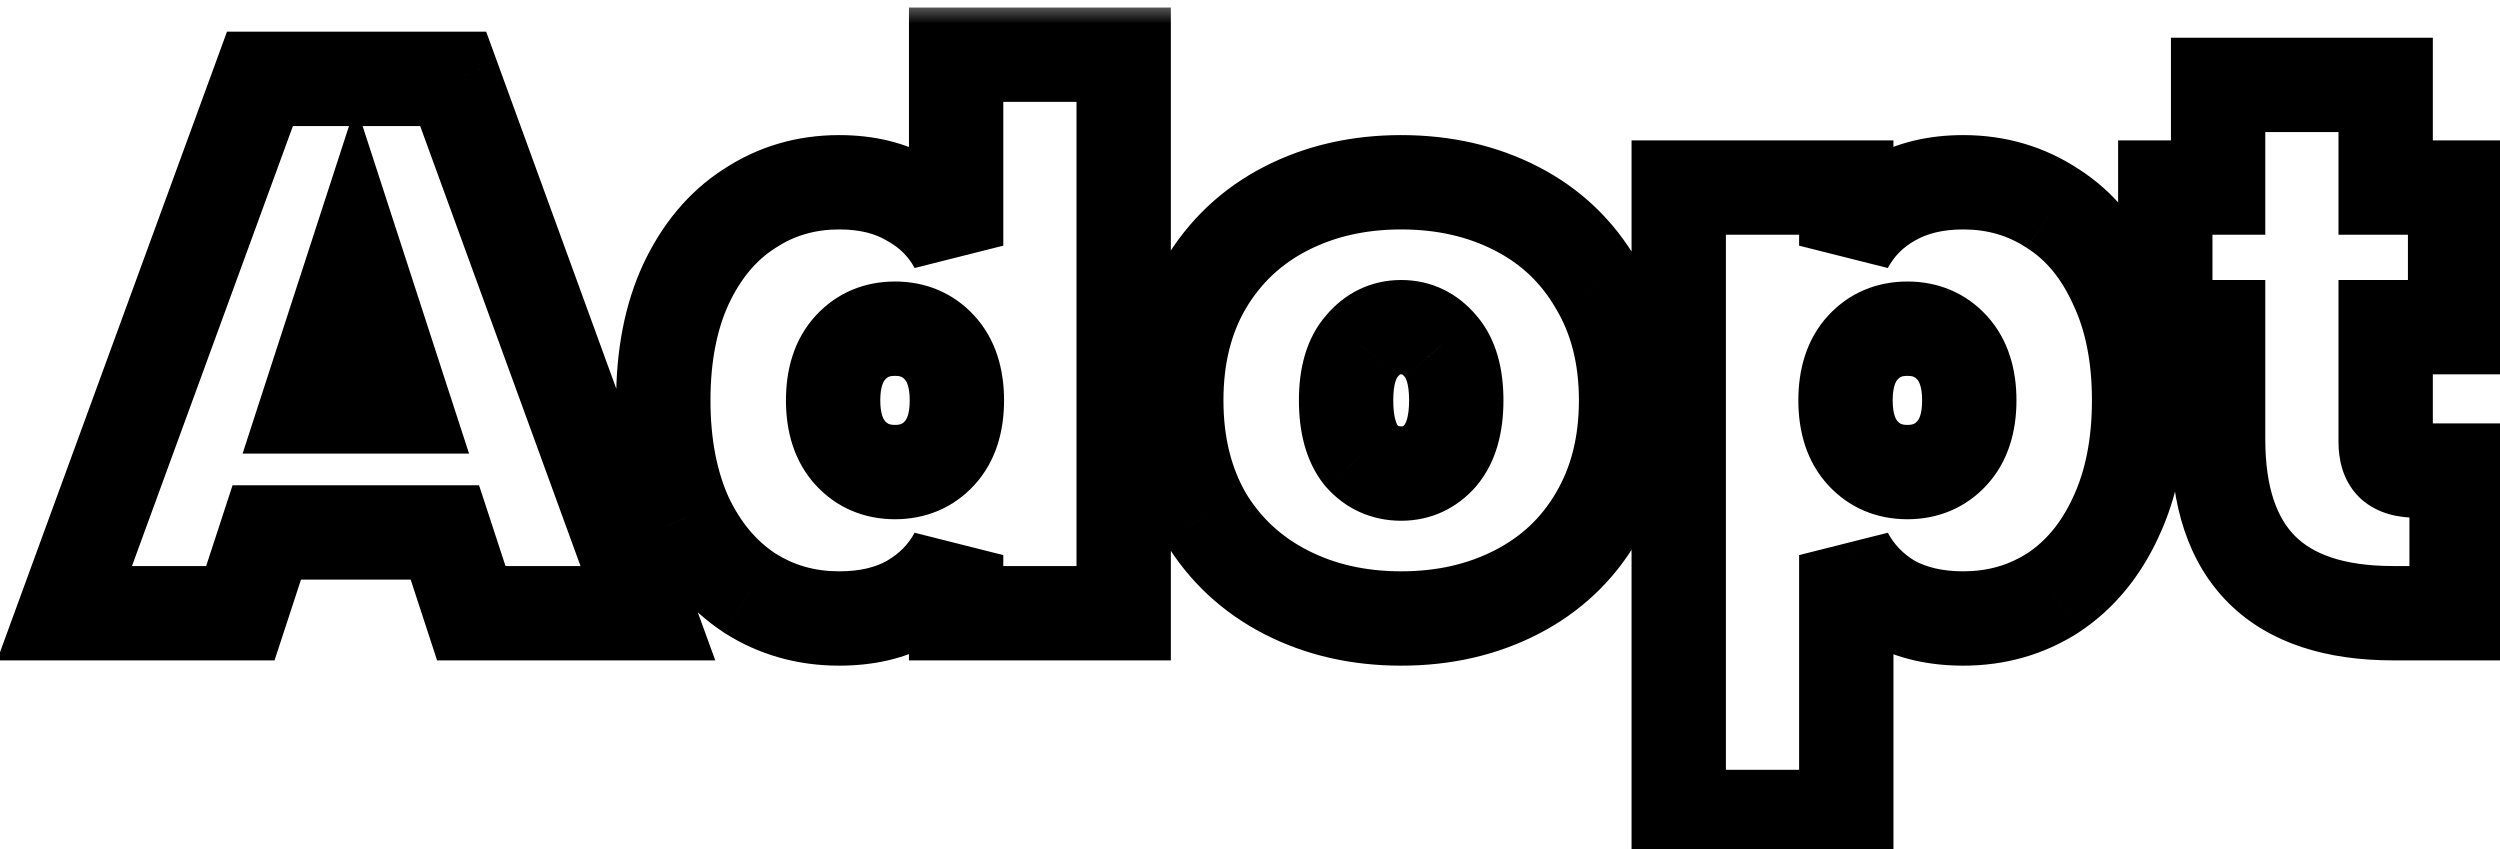 <svg width="53" height="18" viewBox="0 0 53 18" fill="none" xmlns="http://www.w3.org/2000/svg">
<g filter="url(#filter0_d_32648_348394)">
<mask id="path-1-outside-1_32648_348394" maskUnits="userSpaceOnUse" x="-2" y="-1" width="55" height="19" fill="black">
<rect fill="white" x="-2" y="-1" width="55" height="19"/>
<path d="M8.431 10.288H4.655L4.095 12H0.367L4.511 0.672H8.607L12.735 12H8.991L8.431 10.288ZM7.567 7.616L6.543 4.464L5.519 7.616H7.567ZM13.062 7.488C13.062 6.539 13.222 5.717 13.542 5.024C13.873 4.32 14.321 3.787 14.886 3.424C15.451 3.051 16.086 2.864 16.79 2.864C17.377 2.864 17.878 2.987 18.294 3.232C18.721 3.467 19.046 3.792 19.27 4.208V0.16H22.822V12H19.27V10.768C19.046 11.184 18.721 11.515 18.294 11.76C17.878 11.995 17.377 12.112 16.79 12.112C16.086 12.112 15.451 11.931 14.886 11.568C14.321 11.195 13.873 10.661 13.542 9.968C13.222 9.264 13.062 8.437 13.062 7.488ZM19.286 7.488C19.286 7.008 19.163 6.635 18.918 6.368C18.673 6.101 18.358 5.968 17.974 5.968C17.59 5.968 17.276 6.101 17.03 6.368C16.785 6.635 16.662 7.008 16.662 7.488C16.662 7.968 16.785 8.341 17.03 8.608C17.276 8.875 17.59 9.008 17.974 9.008C18.358 9.008 18.673 8.875 18.918 8.608C19.163 8.341 19.286 7.968 19.286 7.488ZM28.705 12.112C27.799 12.112 26.983 11.925 26.257 11.552C25.532 11.179 24.961 10.645 24.545 9.952C24.14 9.248 23.937 8.427 23.937 7.488C23.937 6.549 24.14 5.733 24.545 5.04C24.961 4.336 25.532 3.797 26.257 3.424C26.983 3.051 27.799 2.864 28.705 2.864C29.612 2.864 30.428 3.051 31.153 3.424C31.878 3.797 32.444 4.336 32.849 5.04C33.265 5.733 33.473 6.549 33.473 7.488C33.473 8.427 33.265 9.248 32.849 9.952C32.444 10.645 31.878 11.179 31.153 11.552C30.428 11.925 29.612 12.112 28.705 12.112ZM28.705 9.04C29.036 9.04 29.313 8.912 29.537 8.656C29.761 8.389 29.873 8 29.873 7.488C29.873 6.976 29.761 6.592 29.537 6.336C29.313 6.069 29.036 5.936 28.705 5.936C28.375 5.936 28.097 6.069 27.873 6.336C27.649 6.592 27.537 6.976 27.537 7.488C27.537 8 27.644 8.389 27.857 8.656C28.081 8.912 28.364 9.04 28.705 9.04ZM38.141 4.208C38.365 3.792 38.685 3.467 39.101 3.232C39.528 2.987 40.034 2.864 40.621 2.864C41.325 2.864 41.96 3.051 42.525 3.424C43.09 3.787 43.533 4.32 43.853 5.024C44.184 5.717 44.349 6.539 44.349 7.488C44.349 8.437 44.184 9.264 43.853 9.968C43.533 10.661 43.09 11.195 42.525 11.568C41.96 11.931 41.325 12.112 40.621 12.112C40.034 12.112 39.528 11.995 39.101 11.76C38.685 11.515 38.365 11.184 38.141 10.768V16.32H34.589V2.976H38.141V4.208ZM40.749 7.488C40.749 7.008 40.626 6.635 40.381 6.368C40.136 6.101 39.821 5.968 39.437 5.968C39.053 5.968 38.738 6.101 38.493 6.368C38.248 6.635 38.125 7.008 38.125 7.488C38.125 7.968 38.248 8.341 38.493 8.608C38.738 8.875 39.053 9.008 39.437 9.008C39.821 9.008 40.136 8.875 40.381 8.608C40.626 8.341 40.749 7.968 40.749 7.488ZM51.08 8.976V12H49.736C47.261 12 46.024 10.768 46.024 8.304V5.936H44.904V2.976H46.024V0.8H49.576V2.976H51.048V5.936H49.576V8.368C49.576 8.581 49.624 8.736 49.72 8.832C49.827 8.928 49.997 8.976 50.232 8.976H51.08Z"/>
</mask>
<path d="M8.431 10.288H4.655L4.095 12H0.367L4.511 0.672H8.607L12.735 12H8.991L8.431 10.288ZM7.567 7.616L6.543 4.464L5.519 7.616H7.567ZM13.062 7.488C13.062 6.539 13.222 5.717 13.542 5.024C13.873 4.32 14.321 3.787 14.886 3.424C15.451 3.051 16.086 2.864 16.79 2.864C17.377 2.864 17.878 2.987 18.294 3.232C18.721 3.467 19.046 3.792 19.27 4.208V0.16H22.822V12H19.27V10.768C19.046 11.184 18.721 11.515 18.294 11.76C17.878 11.995 17.377 12.112 16.79 12.112C16.086 12.112 15.451 11.931 14.886 11.568C14.321 11.195 13.873 10.661 13.542 9.968C13.222 9.264 13.062 8.437 13.062 7.488ZM19.286 7.488C19.286 7.008 19.163 6.635 18.918 6.368C18.673 6.101 18.358 5.968 17.974 5.968C17.59 5.968 17.276 6.101 17.03 6.368C16.785 6.635 16.662 7.008 16.662 7.488C16.662 7.968 16.785 8.341 17.03 8.608C17.276 8.875 17.59 9.008 17.974 9.008C18.358 9.008 18.673 8.875 18.918 8.608C19.163 8.341 19.286 7.968 19.286 7.488ZM28.705 12.112C27.799 12.112 26.983 11.925 26.257 11.552C25.532 11.179 24.961 10.645 24.545 9.952C24.14 9.248 23.937 8.427 23.937 7.488C23.937 6.549 24.14 5.733 24.545 5.04C24.961 4.336 25.532 3.797 26.257 3.424C26.983 3.051 27.799 2.864 28.705 2.864C29.612 2.864 30.428 3.051 31.153 3.424C31.878 3.797 32.444 4.336 32.849 5.04C33.265 5.733 33.473 6.549 33.473 7.488C33.473 8.427 33.265 9.248 32.849 9.952C32.444 10.645 31.878 11.179 31.153 11.552C30.428 11.925 29.612 12.112 28.705 12.112ZM28.705 9.04C29.036 9.04 29.313 8.912 29.537 8.656C29.761 8.389 29.873 8 29.873 7.488C29.873 6.976 29.761 6.592 29.537 6.336C29.313 6.069 29.036 5.936 28.705 5.936C28.375 5.936 28.097 6.069 27.873 6.336C27.649 6.592 27.537 6.976 27.537 7.488C27.537 8 27.644 8.389 27.857 8.656C28.081 8.912 28.364 9.04 28.705 9.04ZM38.141 4.208C38.365 3.792 38.685 3.467 39.101 3.232C39.528 2.987 40.034 2.864 40.621 2.864C41.325 2.864 41.96 3.051 42.525 3.424C43.09 3.787 43.533 4.32 43.853 5.024C44.184 5.717 44.349 6.539 44.349 7.488C44.349 8.437 44.184 9.264 43.853 9.968C43.533 10.661 43.09 11.195 42.525 11.568C41.96 11.931 41.325 12.112 40.621 12.112C40.034 12.112 39.528 11.995 39.101 11.76C38.685 11.515 38.365 11.184 38.141 10.768V16.32H34.589V2.976H38.141V4.208ZM40.749 7.488C40.749 7.008 40.626 6.635 40.381 6.368C40.136 6.101 39.821 5.968 39.437 5.968C39.053 5.968 38.738 6.101 38.493 6.368C38.248 6.635 38.125 7.008 38.125 7.488C38.125 7.968 38.248 8.341 38.493 8.608C38.738 8.875 39.053 9.008 39.437 9.008C39.821 9.008 40.136 8.875 40.381 8.608C40.626 8.341 40.749 7.968 40.749 7.488ZM51.08 8.976V12H49.736C47.261 12 46.024 10.768 46.024 8.304V5.936H44.904V2.976H46.024V0.8H49.576V2.976H51.048V5.936H49.576V8.368C49.576 8.581 49.624 8.736 49.72 8.832C49.827 8.928 49.997 8.976 50.232 8.976H51.08Z" fill="white"/>
<path d="M8.431 10.288L9.382 9.977L9.156 9.288H8.431V10.288ZM4.655 10.288V9.288H3.93L3.705 9.977L4.655 10.288ZM4.095 12V13H4.82L5.046 12.311L4.095 12ZM0.367 12L-0.572 11.656L-1.063 13H0.367V12ZM4.511 0.672V-0.328H3.812L3.572 0.328L4.511 0.672ZM8.607 0.672L9.547 0.33L9.307 -0.328H8.607V0.672ZM12.735 12V13H14.164L13.675 11.658L12.735 12ZM8.991 12L8.041 12.311L8.266 13H8.991V12ZM7.567 7.616V8.616H8.944L8.518 7.307L7.567 7.616ZM6.543 4.464L7.494 4.155L6.543 1.228L5.592 4.155L6.543 4.464ZM5.519 7.616L4.568 7.307L4.143 8.616H5.519V7.616ZM8.431 9.288H4.655V11.288H8.431V9.288ZM3.705 9.977L3.145 11.689L5.046 12.311L5.606 10.599L3.705 9.977ZM4.095 11H0.367V13H4.095V11ZM1.306 12.344L5.45 1.016L3.572 0.328L-0.572 11.656L1.306 12.344ZM4.511 1.672H8.607V-0.328H4.511V1.672ZM7.668 1.014L11.796 12.342L13.675 11.658L9.547 0.33L7.668 1.014ZM12.735 11H8.991V13H12.735V11ZM9.942 11.689L9.382 9.977L7.481 10.599L8.041 12.311L9.942 11.689ZM8.518 7.307L7.494 4.155L5.592 4.773L6.616 7.925L8.518 7.307ZM5.592 4.155L4.568 7.307L6.47 7.925L7.494 4.773L5.592 4.155ZM5.519 8.616H7.567V6.616H5.519V8.616ZM13.542 5.024L12.637 4.599L12.634 4.605L13.542 5.024ZM14.886 3.424L15.426 4.266L15.437 4.258L14.886 3.424ZM18.294 3.232L17.786 4.093L17.799 4.101L17.812 4.108L18.294 3.232ZM19.27 4.208L18.39 4.682L20.27 4.208H19.27ZM19.27 0.16V-0.84H18.27V0.16H19.27ZM22.822 0.16H23.822V-0.84H22.822V0.16ZM22.822 12V13H23.822V12H22.822ZM19.27 12H18.27V13H19.27V12ZM19.27 10.768H20.27L18.39 10.294L19.27 10.768ZM18.294 11.76L18.785 12.631L18.793 12.627L18.294 11.76ZM14.886 11.568L14.335 12.402L14.346 12.41L14.886 11.568ZM13.542 9.968L12.632 10.382L12.636 10.39L12.64 10.399L13.542 9.968ZM18.918 6.368L19.654 5.691H19.654L18.918 6.368ZM17.03 6.368L16.294 5.691L17.03 6.368ZM14.062 7.488C14.062 6.649 14.204 5.977 14.45 5.443L12.634 4.605C12.241 5.458 12.062 6.428 12.062 7.488H14.062ZM14.447 5.449C14.711 4.888 15.043 4.511 15.426 4.266L14.346 2.582C13.599 3.062 13.035 3.752 12.637 4.599L14.447 5.449ZM15.437 4.258C15.832 3.997 16.274 3.864 16.79 3.864V1.864C15.898 1.864 15.071 2.104 14.335 2.59L15.437 4.258ZM16.79 3.864C17.236 3.864 17.554 3.956 17.786 4.093L18.802 2.371C18.202 2.017 17.517 1.864 16.79 1.864V3.864ZM17.812 4.108C18.076 4.253 18.26 4.441 18.39 4.682L20.151 3.734C19.832 3.143 19.366 2.68 18.776 2.356L17.812 4.108ZM20.27 4.208V0.16H18.27V4.208H20.27ZM19.27 1.16H22.822V-0.84H19.27V1.16ZM21.822 0.16V12H23.822V0.16H21.822ZM22.822 11H19.27V13H22.822V11ZM20.27 12V10.768H18.27V12H20.27ZM18.39 10.294C18.258 10.539 18.068 10.736 17.796 10.893L18.793 12.627C19.374 12.293 19.835 11.829 20.151 11.242L18.39 10.294ZM17.803 10.889C17.567 11.022 17.244 11.112 16.79 11.112V13.112C17.51 13.112 18.189 12.967 18.785 12.631L17.803 10.889ZM16.79 11.112C16.268 11.112 15.822 10.98 15.426 10.726L14.346 12.41C15.081 12.881 15.904 13.112 16.79 13.112V11.112ZM15.437 10.733C15.043 10.473 14.708 10.089 14.445 9.538L12.64 10.399C13.038 11.233 13.599 11.916 14.335 12.402L15.437 10.733ZM14.453 9.554C14.204 9.006 14.062 8.326 14.062 7.488H12.062C12.062 8.548 12.241 9.522 12.632 10.382L14.453 9.554ZM20.286 7.488C20.286 6.84 20.118 6.195 19.654 5.691L18.182 7.045C18.209 7.074 18.286 7.176 18.286 7.488H20.286ZM19.654 5.691C19.207 5.205 18.619 4.968 17.974 4.968V6.968C18.097 6.968 18.139 6.998 18.182 7.045L19.654 5.691ZM17.974 4.968C17.329 4.968 16.741 5.205 16.294 5.691L17.766 7.045C17.81 6.998 17.851 6.968 17.974 6.968V4.968ZM16.294 5.691C15.83 6.195 15.662 6.84 15.662 7.488H17.662C17.662 7.176 17.74 7.074 17.766 7.045L16.294 5.691ZM15.662 7.488C15.662 8.136 15.83 8.781 16.294 9.285L17.766 7.931C17.74 7.902 17.662 7.8 17.662 7.488H15.662ZM16.294 9.285C16.741 9.771 17.329 10.008 17.974 10.008V8.008C17.851 8.008 17.81 7.978 17.766 7.931L16.294 9.285ZM17.974 10.008C18.619 10.008 19.207 9.771 19.654 9.285L18.182 7.931C18.139 7.978 18.097 8.008 17.974 8.008V10.008ZM19.654 9.285C20.118 8.781 20.286 8.136 20.286 7.488H18.286C18.286 7.8 18.209 7.902 18.182 7.931L19.654 9.285ZM26.257 11.552L26.715 10.663L26.257 11.552ZM24.545 9.952L23.679 10.451L23.683 10.459L23.688 10.466L24.545 9.952ZM24.545 5.04L23.684 4.531L23.682 4.535L24.545 5.04ZM26.257 3.424L26.715 4.313V4.313L26.257 3.424ZM31.153 3.424L30.695 4.313L30.695 4.313L31.153 3.424ZM32.849 5.04L31.983 5.539L31.987 5.547L31.992 5.554L32.849 5.04ZM32.849 9.952L31.988 9.443L31.986 9.447L32.849 9.952ZM31.153 11.552L30.695 10.663L31.153 11.552ZM29.537 8.656L30.29 9.315L30.296 9.307L30.303 9.299L29.537 8.656ZM29.537 6.336L28.771 6.979L28.778 6.987L28.785 6.995L29.537 6.336ZM27.873 6.336L28.626 6.995L28.632 6.987L28.639 6.979L27.873 6.336ZM27.857 8.656L27.076 9.281L27.09 9.298L27.105 9.315L27.857 8.656ZM28.705 11.112C27.94 11.112 27.283 10.956 26.715 10.663L25.799 12.441C26.682 12.895 27.657 13.112 28.705 13.112V11.112ZM26.715 10.663C26.154 10.374 25.722 9.97 25.403 9.438L23.688 10.466C24.2 11.321 24.91 11.983 25.799 12.441L26.715 10.663ZM25.412 9.453C25.107 8.923 24.937 8.279 24.937 7.488H22.937C22.937 8.574 23.173 9.573 23.679 10.451L25.412 9.453ZM24.937 7.488C24.937 6.696 25.107 6.061 25.409 5.545L23.682 4.535C23.173 5.406 22.937 6.402 22.937 7.488H24.937ZM25.406 5.549C25.727 5.007 26.157 4.6 26.715 4.313L25.799 2.535C24.906 2.995 24.196 3.665 23.684 4.531L25.406 5.549ZM26.715 4.313C27.283 4.02 27.94 3.864 28.705 3.864V1.864C27.657 1.864 26.682 2.081 25.799 2.535L26.715 4.313ZM28.705 3.864C29.471 3.864 30.127 4.02 30.695 4.313L31.611 2.535C30.729 2.081 29.753 1.864 28.705 1.864V3.864ZM30.695 4.313C31.251 4.599 31.674 5.002 31.983 5.539L33.716 4.541C33.214 3.67 32.506 2.996 31.611 2.535L30.695 4.313ZM31.992 5.554C32.3 6.069 32.473 6.701 32.473 7.488H34.473C34.473 6.398 34.23 5.398 33.707 4.526L31.992 5.554ZM32.473 7.488C32.473 8.275 32.3 8.915 31.988 9.443L33.71 10.461C34.23 9.581 34.473 8.579 34.473 7.488H32.473ZM31.986 9.447C31.678 9.974 31.255 10.375 30.695 10.663L31.611 12.441C32.502 11.982 33.21 11.317 33.712 10.457L31.986 9.447ZM30.695 10.663C30.127 10.956 29.471 11.112 28.705 11.112V13.112C29.753 13.112 30.729 12.895 31.611 12.441L30.695 10.663ZM28.705 10.04C29.334 10.04 29.882 9.78 30.29 9.315L28.785 7.997C28.769 8.016 28.757 8.025 28.751 8.03C28.745 8.035 28.742 8.036 28.742 8.036C28.742 8.036 28.741 8.037 28.737 8.037C28.733 8.038 28.723 8.04 28.705 8.04V10.04ZM30.303 9.299C30.735 8.784 30.873 8.128 30.873 7.488H28.873C28.873 7.872 28.787 7.994 28.771 8.013L30.303 9.299ZM30.873 7.488C30.873 6.852 30.737 6.189 30.29 5.678L28.785 6.995C28.785 6.995 28.873 7.1 28.873 7.488H30.873ZM30.303 5.693C29.901 5.214 29.349 4.936 28.705 4.936V6.936C28.72 6.936 28.728 6.937 28.729 6.938C28.73 6.938 28.729 6.938 28.728 6.937C28.727 6.937 28.729 6.938 28.735 6.943C28.742 6.948 28.755 6.959 28.771 6.979L30.303 5.693ZM28.705 4.936C28.062 4.936 27.51 5.214 27.108 5.693L28.639 6.979C28.656 6.959 28.668 6.948 28.675 6.943C28.681 6.938 28.684 6.937 28.683 6.937C28.681 6.938 28.68 6.938 28.681 6.938C28.683 6.937 28.69 6.936 28.705 6.936V4.936ZM27.121 5.678C26.673 6.189 26.537 6.852 26.537 7.488H28.537C28.537 7.1 28.625 6.995 28.626 6.995L27.121 5.678ZM26.537 7.488C26.537 8.118 26.666 8.767 27.076 9.281L28.638 8.031C28.622 8.011 28.537 7.882 28.537 7.488H26.537ZM27.105 9.315C27.519 9.788 28.077 10.04 28.705 10.04V8.04C28.683 8.04 28.669 8.038 28.661 8.036C28.654 8.035 28.651 8.034 28.65 8.033C28.649 8.033 28.646 8.031 28.64 8.027C28.635 8.023 28.624 8.014 28.61 7.997L27.105 9.315ZM38.141 4.208H37.141L39.022 4.682L38.141 4.208ZM39.101 3.232L39.592 4.103L39.599 4.099L39.101 3.232ZM42.525 3.424L41.974 4.259L41.985 4.266L42.525 3.424ZM43.853 5.024L42.943 5.438L42.947 5.446L42.95 5.454L43.853 5.024ZM43.853 9.968L42.948 9.543L42.945 9.549L43.853 9.968ZM42.525 11.568L43.065 12.41L43.076 12.402L42.525 11.568ZM39.101 11.76L38.593 12.621L38.606 12.629L38.619 12.636L39.101 11.76ZM38.141 10.768L39.022 10.294L37.141 10.768H38.141ZM38.141 16.32V17.32H39.141V16.32H38.141ZM34.589 16.32H33.589V17.32H34.589V16.32ZM34.589 2.976V1.976H33.589V2.976H34.589ZM38.141 2.976H39.141V1.976H38.141V2.976ZM40.381 6.368L41.117 5.691L40.381 6.368ZM38.493 6.368L37.757 5.691L37.757 5.691L38.493 6.368ZM38.493 8.608L37.757 9.285L38.493 8.608ZM39.022 4.682C39.155 4.434 39.339 4.246 39.592 4.103L38.61 2.361C38.031 2.687 37.575 3.15 37.261 3.734L39.022 4.682ZM39.599 4.099C39.848 3.956 40.176 3.864 40.621 3.864V1.864C39.893 1.864 39.208 2.017 38.603 2.365L39.599 4.099ZM40.621 3.864C41.137 3.864 41.579 3.997 41.974 4.258L43.076 2.59C42.341 2.104 41.513 1.864 40.621 1.864V3.864ZM41.985 4.266C42.365 4.509 42.69 4.882 42.943 5.438L44.763 4.61C44.376 3.758 43.816 3.064 43.065 2.582L41.985 4.266ZM42.95 5.454C43.204 5.985 43.349 6.653 43.349 7.488H45.349C45.349 6.424 45.164 5.449 44.756 4.594L42.95 5.454ZM43.349 7.488C43.349 8.322 43.204 8.998 42.948 9.543L44.758 10.393C45.164 9.53 45.349 8.553 45.349 7.488H43.349ZM42.945 9.549C42.693 10.095 42.365 10.475 41.974 10.733L43.076 12.402C43.816 11.914 44.373 11.227 44.761 10.387L42.945 9.549ZM41.985 10.726C41.589 10.98 41.143 11.112 40.621 11.112V13.112C41.507 13.112 42.331 12.881 43.065 12.41L41.985 10.726ZM40.621 11.112C40.169 11.112 39.835 11.022 39.583 10.884L38.619 12.636C39.221 12.967 39.9 13.112 40.621 13.112V11.112ZM39.609 10.899C39.346 10.744 39.157 10.546 39.022 10.294L37.261 11.242C37.573 11.822 38.024 12.286 38.593 12.621L39.609 10.899ZM37.141 10.768V16.32H39.141V10.768H37.141ZM38.141 15.32H34.589V17.32H38.141V15.32ZM35.589 16.32V2.976H33.589V16.32H35.589ZM34.589 3.976H38.141V1.976H34.589V3.976ZM37.141 2.976V4.208H39.141V2.976H37.141ZM41.749 7.488C41.749 6.84 41.581 6.195 41.117 5.691L39.645 7.045C39.672 7.074 39.749 7.176 39.749 7.488H41.749ZM41.117 5.691C40.67 5.205 40.082 4.968 39.437 4.968V6.968C39.56 6.968 39.602 6.998 39.645 7.045L41.117 5.691ZM39.437 4.968C38.792 4.968 38.204 5.205 37.757 5.691L39.229 7.045C39.273 6.998 39.314 6.968 39.437 6.968V4.968ZM37.757 5.691C37.293 6.195 37.125 6.84 37.125 7.488H39.125C39.125 7.176 39.203 7.074 39.229 7.045L37.757 5.691ZM37.125 7.488C37.125 8.136 37.293 8.781 37.757 9.285L39.229 7.931C39.203 7.902 39.125 7.8 39.125 7.488H37.125ZM37.757 9.285C38.204 9.771 38.792 10.008 39.437 10.008V8.008C39.314 8.008 39.273 7.978 39.229 7.931L37.757 9.285ZM39.437 10.008C40.082 10.008 40.67 9.771 41.117 9.285L39.645 7.931C39.602 7.978 39.56 8.008 39.437 8.008V10.008ZM41.117 9.285C41.581 8.781 41.749 8.136 41.749 7.488H39.749C39.749 7.8 39.672 7.902 39.645 7.931L41.117 9.285ZM51.08 8.976H52.08V7.976H51.08V8.976ZM51.08 12V13H52.08V12H51.08ZM46.024 5.936H47.024V4.936H46.024V5.936ZM44.904 5.936H43.904V6.936H44.904V5.936ZM44.904 2.976V1.976H43.904V2.976H44.904ZM46.024 2.976V3.976H47.024V2.976H46.024ZM46.024 0.8V-0.2H45.024V0.8H46.024ZM49.576 0.8H50.576V-0.2H49.576V0.8ZM49.576 2.976H48.576V3.976H49.576V2.976ZM51.048 2.976H52.048V1.976H51.048V2.976ZM51.048 5.936V6.936H52.048V5.936H51.048ZM49.576 5.936V4.936H48.576V5.936H49.576ZM49.72 8.832L49.013 9.539L49.032 9.558L49.051 9.575L49.72 8.832ZM50.08 8.976V12H52.08V8.976H50.08ZM51.08 11H49.736V13H51.08V11ZM49.736 11C48.652 11 48.023 10.731 47.658 10.367C47.294 10.005 47.024 9.381 47.024 8.304H45.024C45.024 9.691 45.373 10.915 46.246 11.785C47.119 12.653 48.346 13 49.736 13V11ZM47.024 8.304V5.936H45.024V8.304H47.024ZM46.024 4.936H44.904V6.936H46.024V4.936ZM45.904 5.936V2.976H43.904V5.936H45.904ZM44.904 3.976H46.024V1.976H44.904V3.976ZM47.024 2.976V0.8H45.024V2.976H47.024ZM46.024 1.8H49.576V-0.2H46.024V1.8ZM48.576 0.8V2.976H50.576V0.8H48.576ZM49.576 3.976H51.048V1.976H49.576V3.976ZM50.048 2.976V5.936H52.048V2.976H50.048ZM51.048 4.936H49.576V6.936H51.048V4.936ZM48.576 5.936V8.368H50.576V5.936H48.576ZM48.576 8.368C48.576 8.7 48.646 9.172 49.013 9.539L50.427 8.125C50.514 8.212 50.552 8.3 50.567 8.348C50.581 8.391 50.576 8.404 50.576 8.368H48.576ZM49.051 9.575C49.427 9.914 49.898 9.976 50.232 9.976V7.976C50.179 7.976 50.173 7.97 50.199 7.977C50.227 7.985 50.304 8.013 50.389 8.089L49.051 9.575ZM50.232 9.976H51.08V7.976H50.232V9.976Z" fill="black" mask="url(#path-1-outside-1_32648_348394)"/>
</g>
<defs>
<filter id="filter0_d_32648_348394" x="0.367" y="0.16" width="51.713" height="17.16" filterUnits="userSpaceOnUse" color-interpolation-filters="sRGB">
<feFlood flood-opacity="0" result="BackgroundImageFix"/>
<feColorMatrix in="SourceAlpha" type="matrix" values="0 0 0 0 0 0 0 0 0 0 0 0 0 0 0 0 0 0 127 0" result="hardAlpha"/>
<feOffset dx="1" dy="1"/>
<feComposite in2="hardAlpha" operator="out"/>
<feColorMatrix type="matrix" values="0 0 0 0 0 0 0 0 0 0 0 0 0 0 0 0 0 0 1 0"/>
<feBlend mode="normal" in2="BackgroundImageFix" result="effect1_dropShadow_32648_348394"/>
<feBlend mode="normal" in="SourceGraphic" in2="effect1_dropShadow_32648_348394" result="shape"/>
</filter>
</defs>
</svg>
